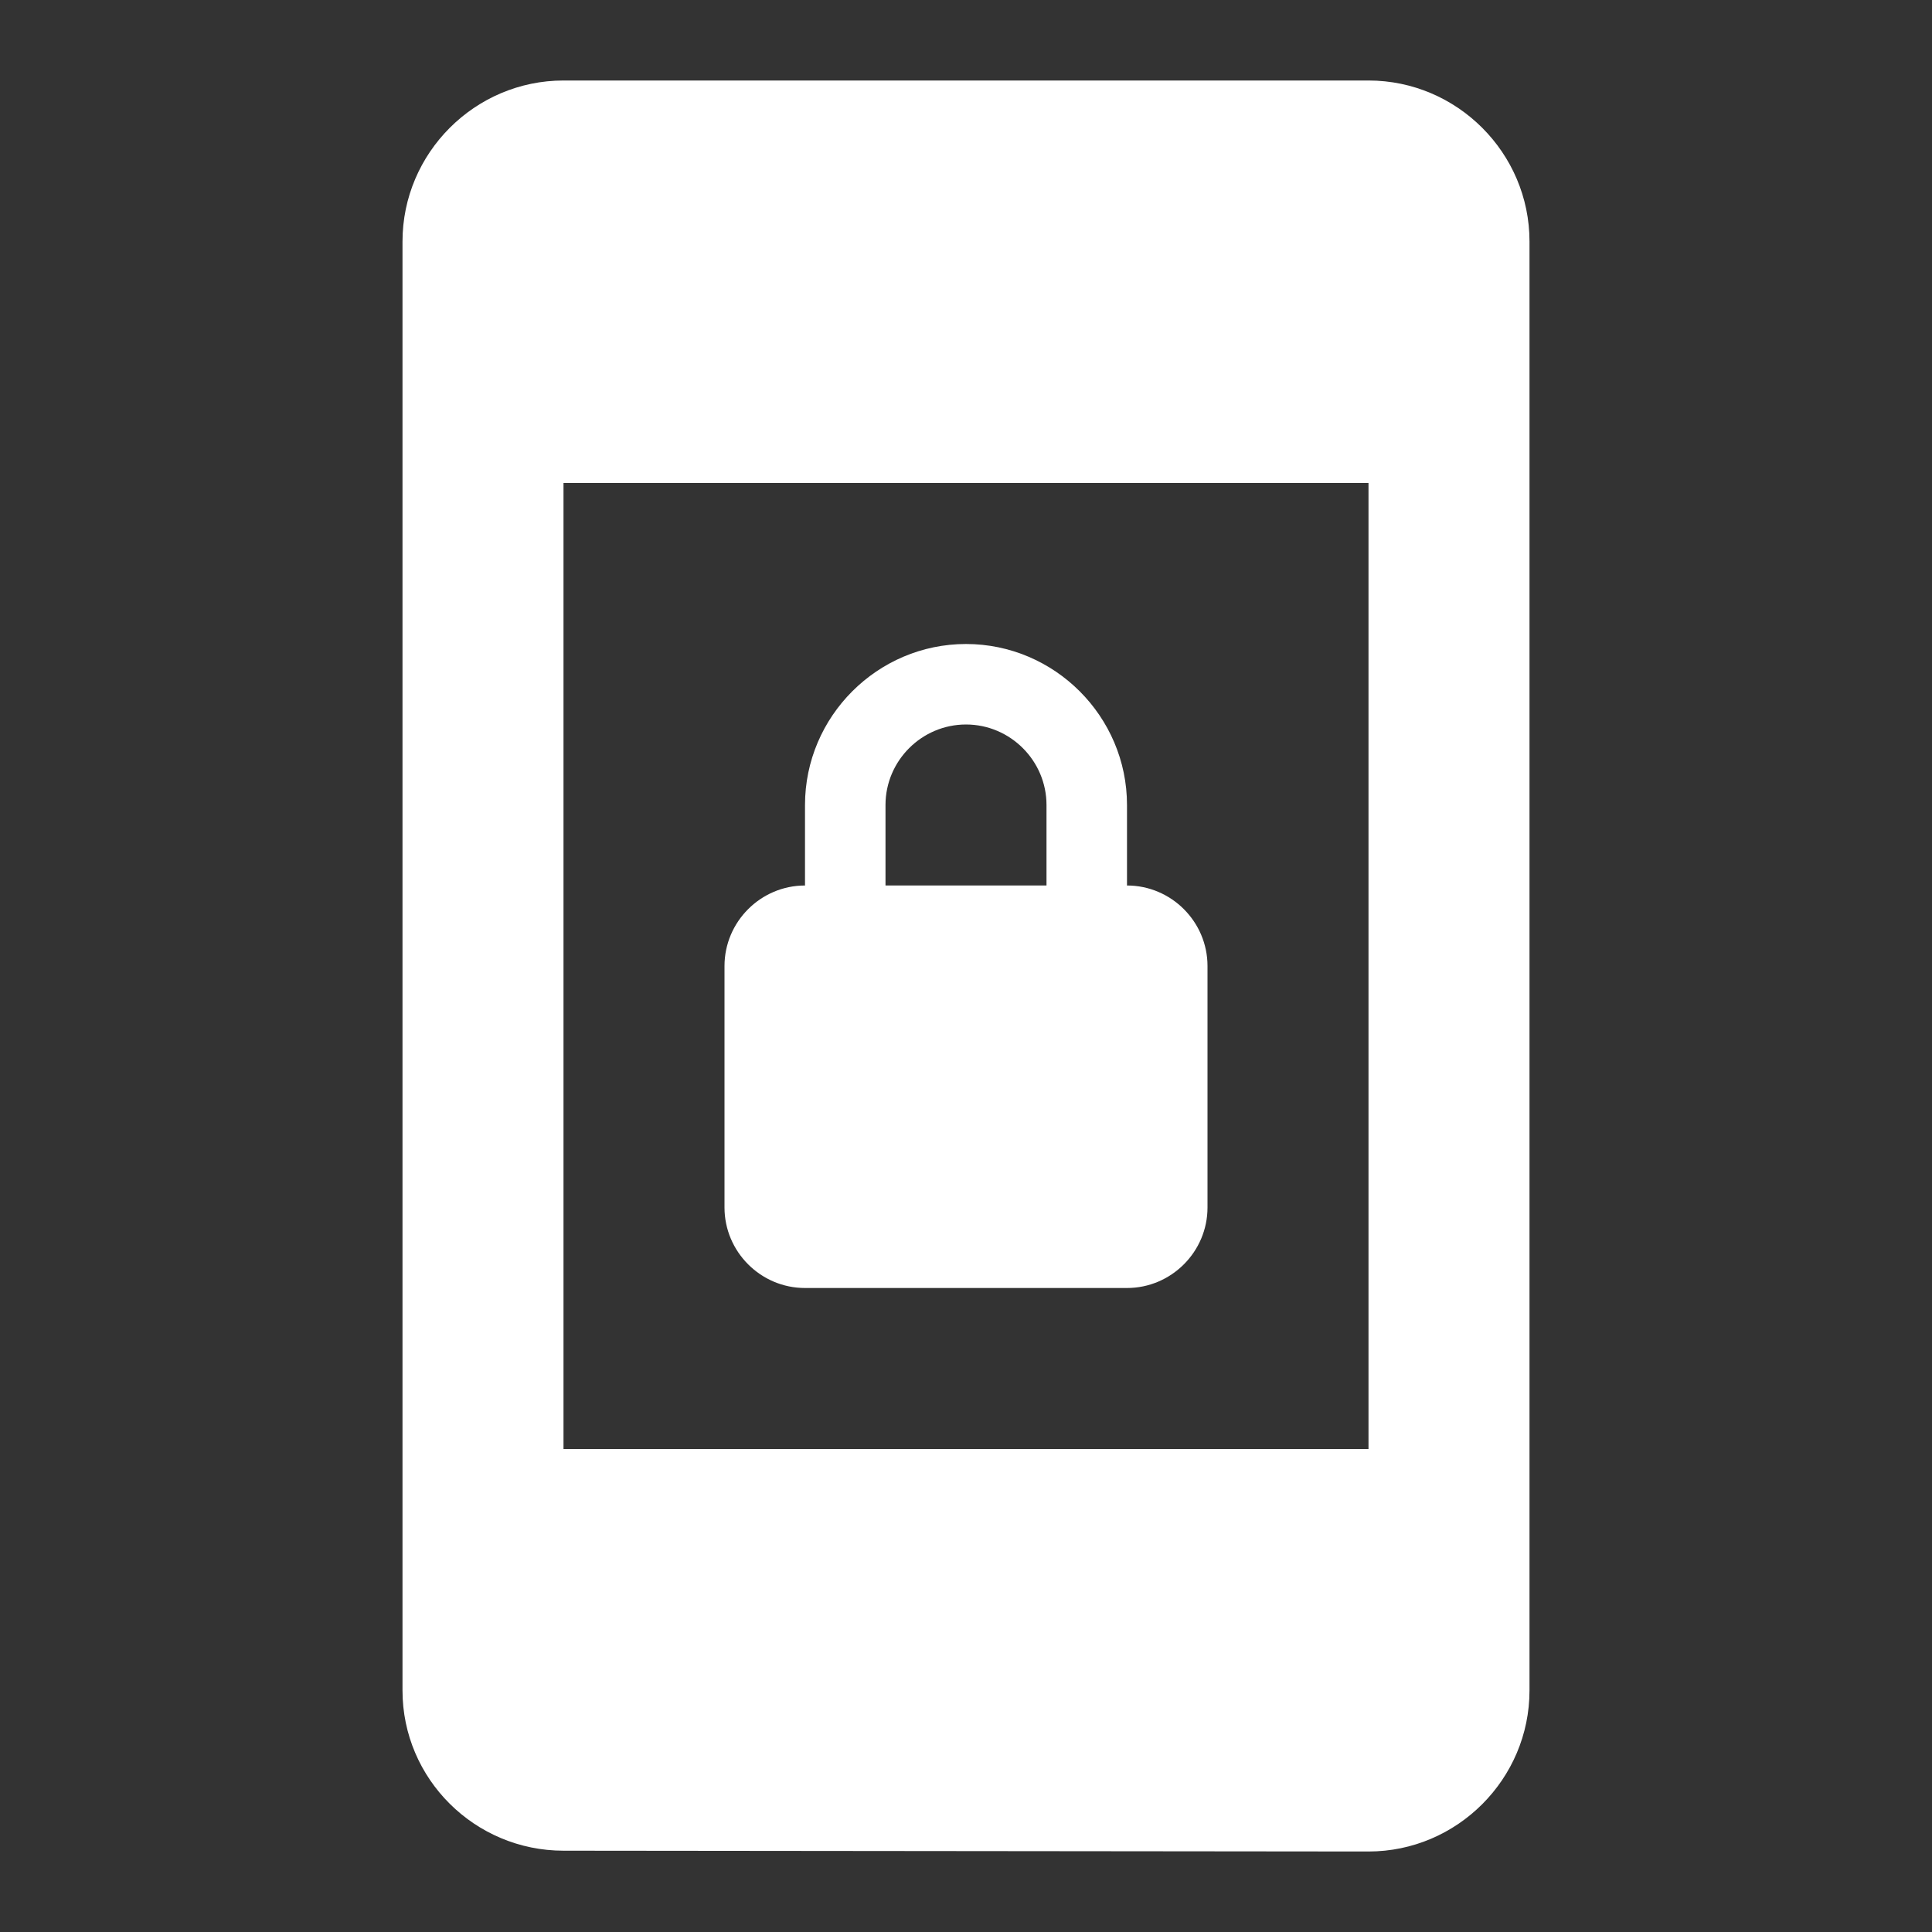 <ns0:svg xmlns:ns0="http://www.w3.org/2000/svg" width="100" height="100" viewBox="0 0 24 24" fill="#ffffff"><ns0:rect x="0" y="0" width="24" height="24" fill="#333333" stroke="none"/><ns0:path d="M17 1H7c-1.1 0-2 .9-2 2v18c0 1.1.9 1.99 2 1.99L17 23c1.1 0 2-.9 2-2V3c0-1.1-.9-2-2-2zm0 17H7V6h10v12z" /><ns0:path d="M14 11v-1c0-1.1-.9-2-2-2s-2 .9-2 2v1c-.55 0-1 .45-1 1v3c0 .55.45 1 1 1h4c.55 0 1-.45 1-1v-3c0-.55-.45-1-1-1zm-1 0h-2v-1c0-.55.45-1 1-1s1 .45 1 1v1z" /></ns0:svg>